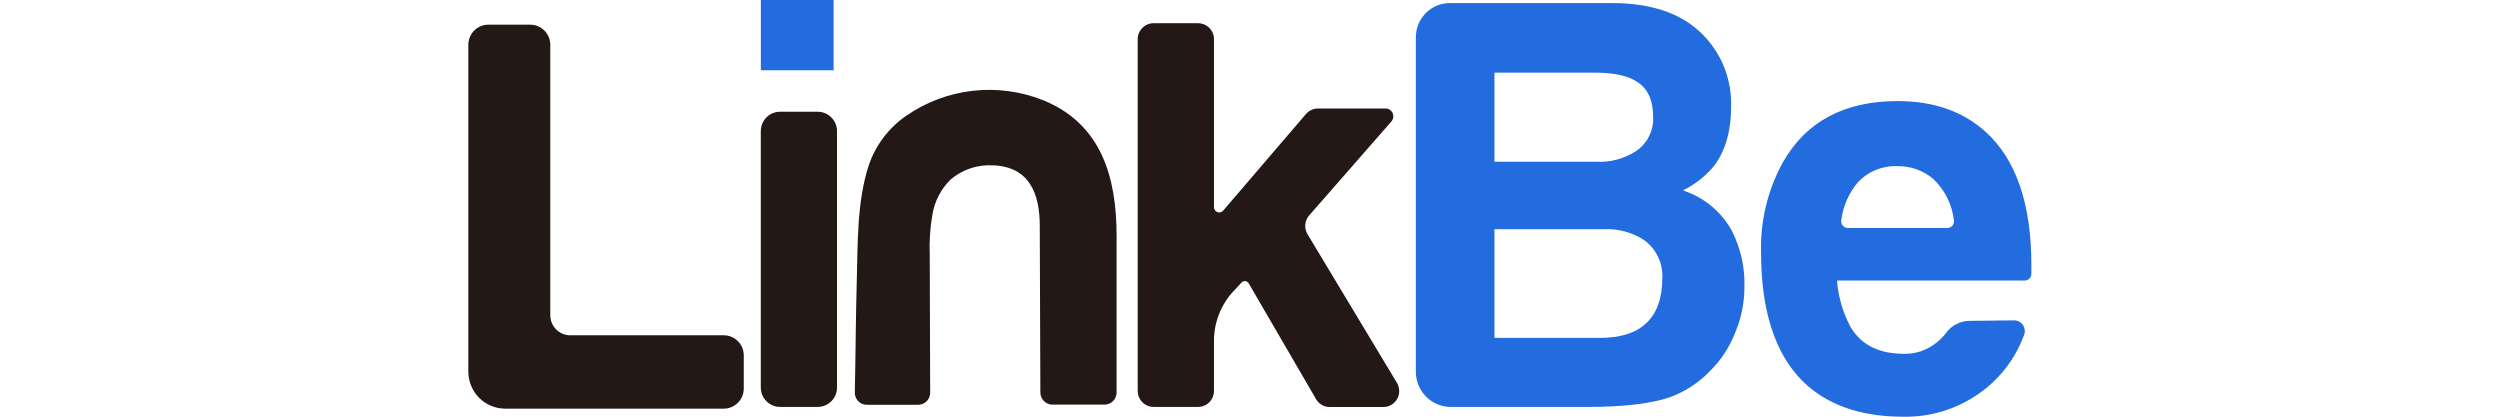 <?xml version="1.0" encoding="UTF-8"?>
<svg xmlns="http://www.w3.org/2000/svg" xmlns:xlink="http://www.w3.org/1999/xlink" width="180px" height="30px" viewBox="0 0 113 30" version="1.1">
<g id="surface1">
<path style=" stroke:none;fill-rule:nonzero;fill:rgb(13.725%,9.412%,8.235%);fill-opacity:1;" d="M 7.543 24.141 L 18.613 24.141 C 19.406 24.141 20.051 24.789 20.051 25.586 L 20.051 27.973 C 20.051 28.773 19.406 29.422 18.613 29.422 L 2.871 29.422 C 2.164 29.422 1.488 29.137 0.988 28.633 C 0.492 28.129 0.215 27.441 0.219 26.73 L 0.219 3.227 C 0.219 2.426 0.863 1.777 1.656 1.777 L 4.68 1.777 C 5.477 1.777 6.121 2.426 6.121 3.227 L 6.121 22.691 C 6.121 23.484 6.754 24.133 7.543 24.141 Z M 7.543 24.141 "/>
<path style=" stroke:none;fill-rule:nonzero;fill:rgb(13.725%,9.412%,8.235%);fill-opacity:1;" d="M 22.66 8.047 L 25.379 8.047 C 26.145 8.047 26.766 8.672 26.766 9.441 L 26.766 27.898 C 26.766 28.672 26.145 29.297 25.379 29.297 L 22.66 29.297 C 21.895 29.297 21.277 28.672 21.277 27.898 L 21.277 9.441 C 21.277 8.672 21.895 8.047 22.66 8.047 Z M 22.66 8.047 "/>
<path style=" stroke:none;fill-rule:nonzero;fill:rgb(13.725%,9.412%,8.235%);fill-opacity:1;" d="M 31.73 8.348 C 34.621 6.34 38.316 5.914 41.586 7.207 C 45.797 8.906 46.895 12.746 46.895 16.988 C 46.895 17.727 46.895 25.586 46.895 28.254 C 46.895 28.484 46.805 28.707 46.641 28.875 C 46.48 29.039 46.258 29.133 46.027 29.133 L 42.273 29.133 C 41.797 29.133 41.406 28.738 41.406 28.258 L 41.363 16.25 C 41.363 13.949 40.613 12 38.004 11.906 C 36.891 11.836 35.793 12.203 34.938 12.93 C 34.25 13.609 33.793 14.492 33.633 15.449 C 33.469 16.406 33.402 17.375 33.441 18.344 L 33.473 28.273 C 33.473 28.758 33.082 29.148 32.598 29.148 L 28.914 29.148 C 28.676 29.148 28.449 29.051 28.285 28.879 C 28.125 28.707 28.035 28.477 28.047 28.238 C 28.105 25.566 28.113 22.852 28.188 20.191 C 28.266 17.531 28.188 14.586 29.035 11.949 C 29.52 10.484 30.469 9.223 31.73 8.348 Z M 31.73 8.348 "/>
<path style=" stroke:none;fill-rule:nonzero;fill:rgb(13.725%,9.412%,8.235%);fill-opacity:1;" d="M 52.762 29.297 L 49.555 29.297 C 49.25 29.297 48.961 29.176 48.746 28.957 C 48.535 28.742 48.414 28.449 48.414 28.145 L 48.414 2.82 C 48.414 2.188 48.926 1.672 49.555 1.672 L 52.762 1.672 C 53.395 1.672 53.906 2.184 53.906 2.82 L 53.906 14.918 C 53.906 15.078 54.004 15.219 54.152 15.273 C 54.301 15.328 54.469 15.285 54.57 15.164 L 60.531 8.207 C 60.746 7.957 61.059 7.812 61.391 7.812 L 66.258 7.812 C 66.48 7.812 66.68 7.941 66.77 8.145 C 66.859 8.344 66.824 8.582 66.68 8.746 L 60.762 15.508 C 60.43 15.883 60.383 16.434 60.641 16.863 L 67.078 27.562 C 67.289 27.914 67.297 28.352 67.102 28.711 C 66.902 29.074 66.527 29.297 66.121 29.305 L 62.238 29.305 C 61.832 29.305 61.457 29.09 61.254 28.734 L 56.41 20.406 C 56.359 20.316 56.27 20.254 56.164 20.242 C 56.062 20.23 55.961 20.27 55.891 20.344 L 55.316 20.961 C 54.41 21.93 53.906 23.211 53.906 24.539 L 53.906 28.145 C 53.906 28.453 53.785 28.746 53.57 28.961 C 53.355 29.176 53.066 29.297 52.762 29.297 Z M 52.762 29.297 "/>
<path style=" stroke:none;fill-rule:nonzero;fill:rgb(13.333%,42.353%,87.843%);fill-opacity:1;" d="M 68.441 2.68 C 68.441 1.324 69.535 0.223 70.883 0.223 L 82.59 0.223 C 85.633 0.223 87.906 1.086 89.406 2.82 C 90.57 4.152 91.188 5.875 91.141 7.648 C 91.141 9.48 90.711 10.938 89.848 12.02 C 89.254 12.715 88.531 13.281 87.715 13.688 L 87.715 13.727 C 89.184 14.211 90.418 15.23 91.176 16.582 C 91.832 17.852 92.148 19.27 92.098 20.695 C 92.098 21.844 91.855 22.98 91.398 24.031 C 91 25.039 90.398 25.949 89.629 26.703 C 88.824 27.547 87.84 28.195 86.75 28.594 C 85.395 29.062 83.418 29.297 80.816 29.301 L 70.961 29.301 C 70.293 29.301 69.648 29.031 69.176 28.555 C 68.703 28.078 68.441 27.434 68.441 26.762 Z M 74.102 11.645 L 81.434 11.645 C 82.449 11.699 83.457 11.426 84.312 10.867 C 85.113 10.32 85.57 9.391 85.527 8.418 C 85.527 7.23 85.145 6.391 84.383 5.898 C 83.723 5.449 82.676 5.227 81.25 5.23 L 74.102 5.23 Z M 74.102 24.328 L 81.691 24.328 C 83.164 24.328 84.27 23.98 85.008 23.289 C 85.793 22.57 86.188 21.469 86.188 19.988 C 86.234 18.914 85.73 17.895 84.859 17.277 C 84.016 16.73 83.027 16.461 82.023 16.5 L 74.102 16.5 Z M 74.102 24.328 "/>
<path style=" stroke:none;fill-rule:nonzero;fill:rgb(13.333%,42.353%,87.843%);fill-opacity:1;" d="M 111.523 23.066 C 111.773 23.066 112.008 23.191 112.148 23.395 C 112.293 23.602 112.324 23.863 112.238 24.102 C 111.594 25.879 110.395 27.402 108.824 28.445 C 107.266 29.496 105.422 30.039 103.547 30.004 C 100.426 30.004 97.992 29.141 96.25 27.406 C 94.281 25.41 93.297 22.332 93.297 18.176 C 93.234 15.926 93.77 13.695 94.848 11.723 C 96.516 8.758 99.281 7.277 103.137 7.277 C 105.719 7.277 107.832 8.016 109.477 9.5 C 111.664 11.5 112.758 14.688 112.758 19.066 L 112.758 19.715 C 112.758 19.984 112.543 20.199 112.277 20.199 L 98.777 20.199 L 98.777 20.348 C 98.883 21.465 99.211 22.551 99.738 23.539 C 100.523 24.871 101.863 25.512 103.758 25.473 C 104.258 25.465 104.746 25.348 105.195 25.129 C 105.742 24.863 106.223 24.477 106.598 23.996 C 106.988 23.445 107.613 23.117 108.281 23.102 Z M 106.727 16.414 C 106.863 16.41 106.988 16.348 107.078 16.242 C 107.164 16.137 107.203 16 107.184 15.863 C 107.051 14.73 106.527 13.676 105.703 12.891 C 104.984 12.277 104.066 11.949 103.125 11.965 C 102.039 11.914 100.984 12.348 100.246 13.152 C 99.602 13.922 99.191 14.863 99.07 15.863 C 99.051 16 99.09 16.137 99.18 16.242 C 99.266 16.348 99.395 16.41 99.531 16.414 Z M 106.727 16.414 "/>
<path style=" stroke:none;fill-rule:nonzero;fill:rgb(13.333%,42.353%,87.843%);fill-opacity:1;" d="M 21.281 0 L 26.52 0 L 26.52 5.059 L 21.281 5.059 Z M 21.281 0 "/>
</g>
</svg>
